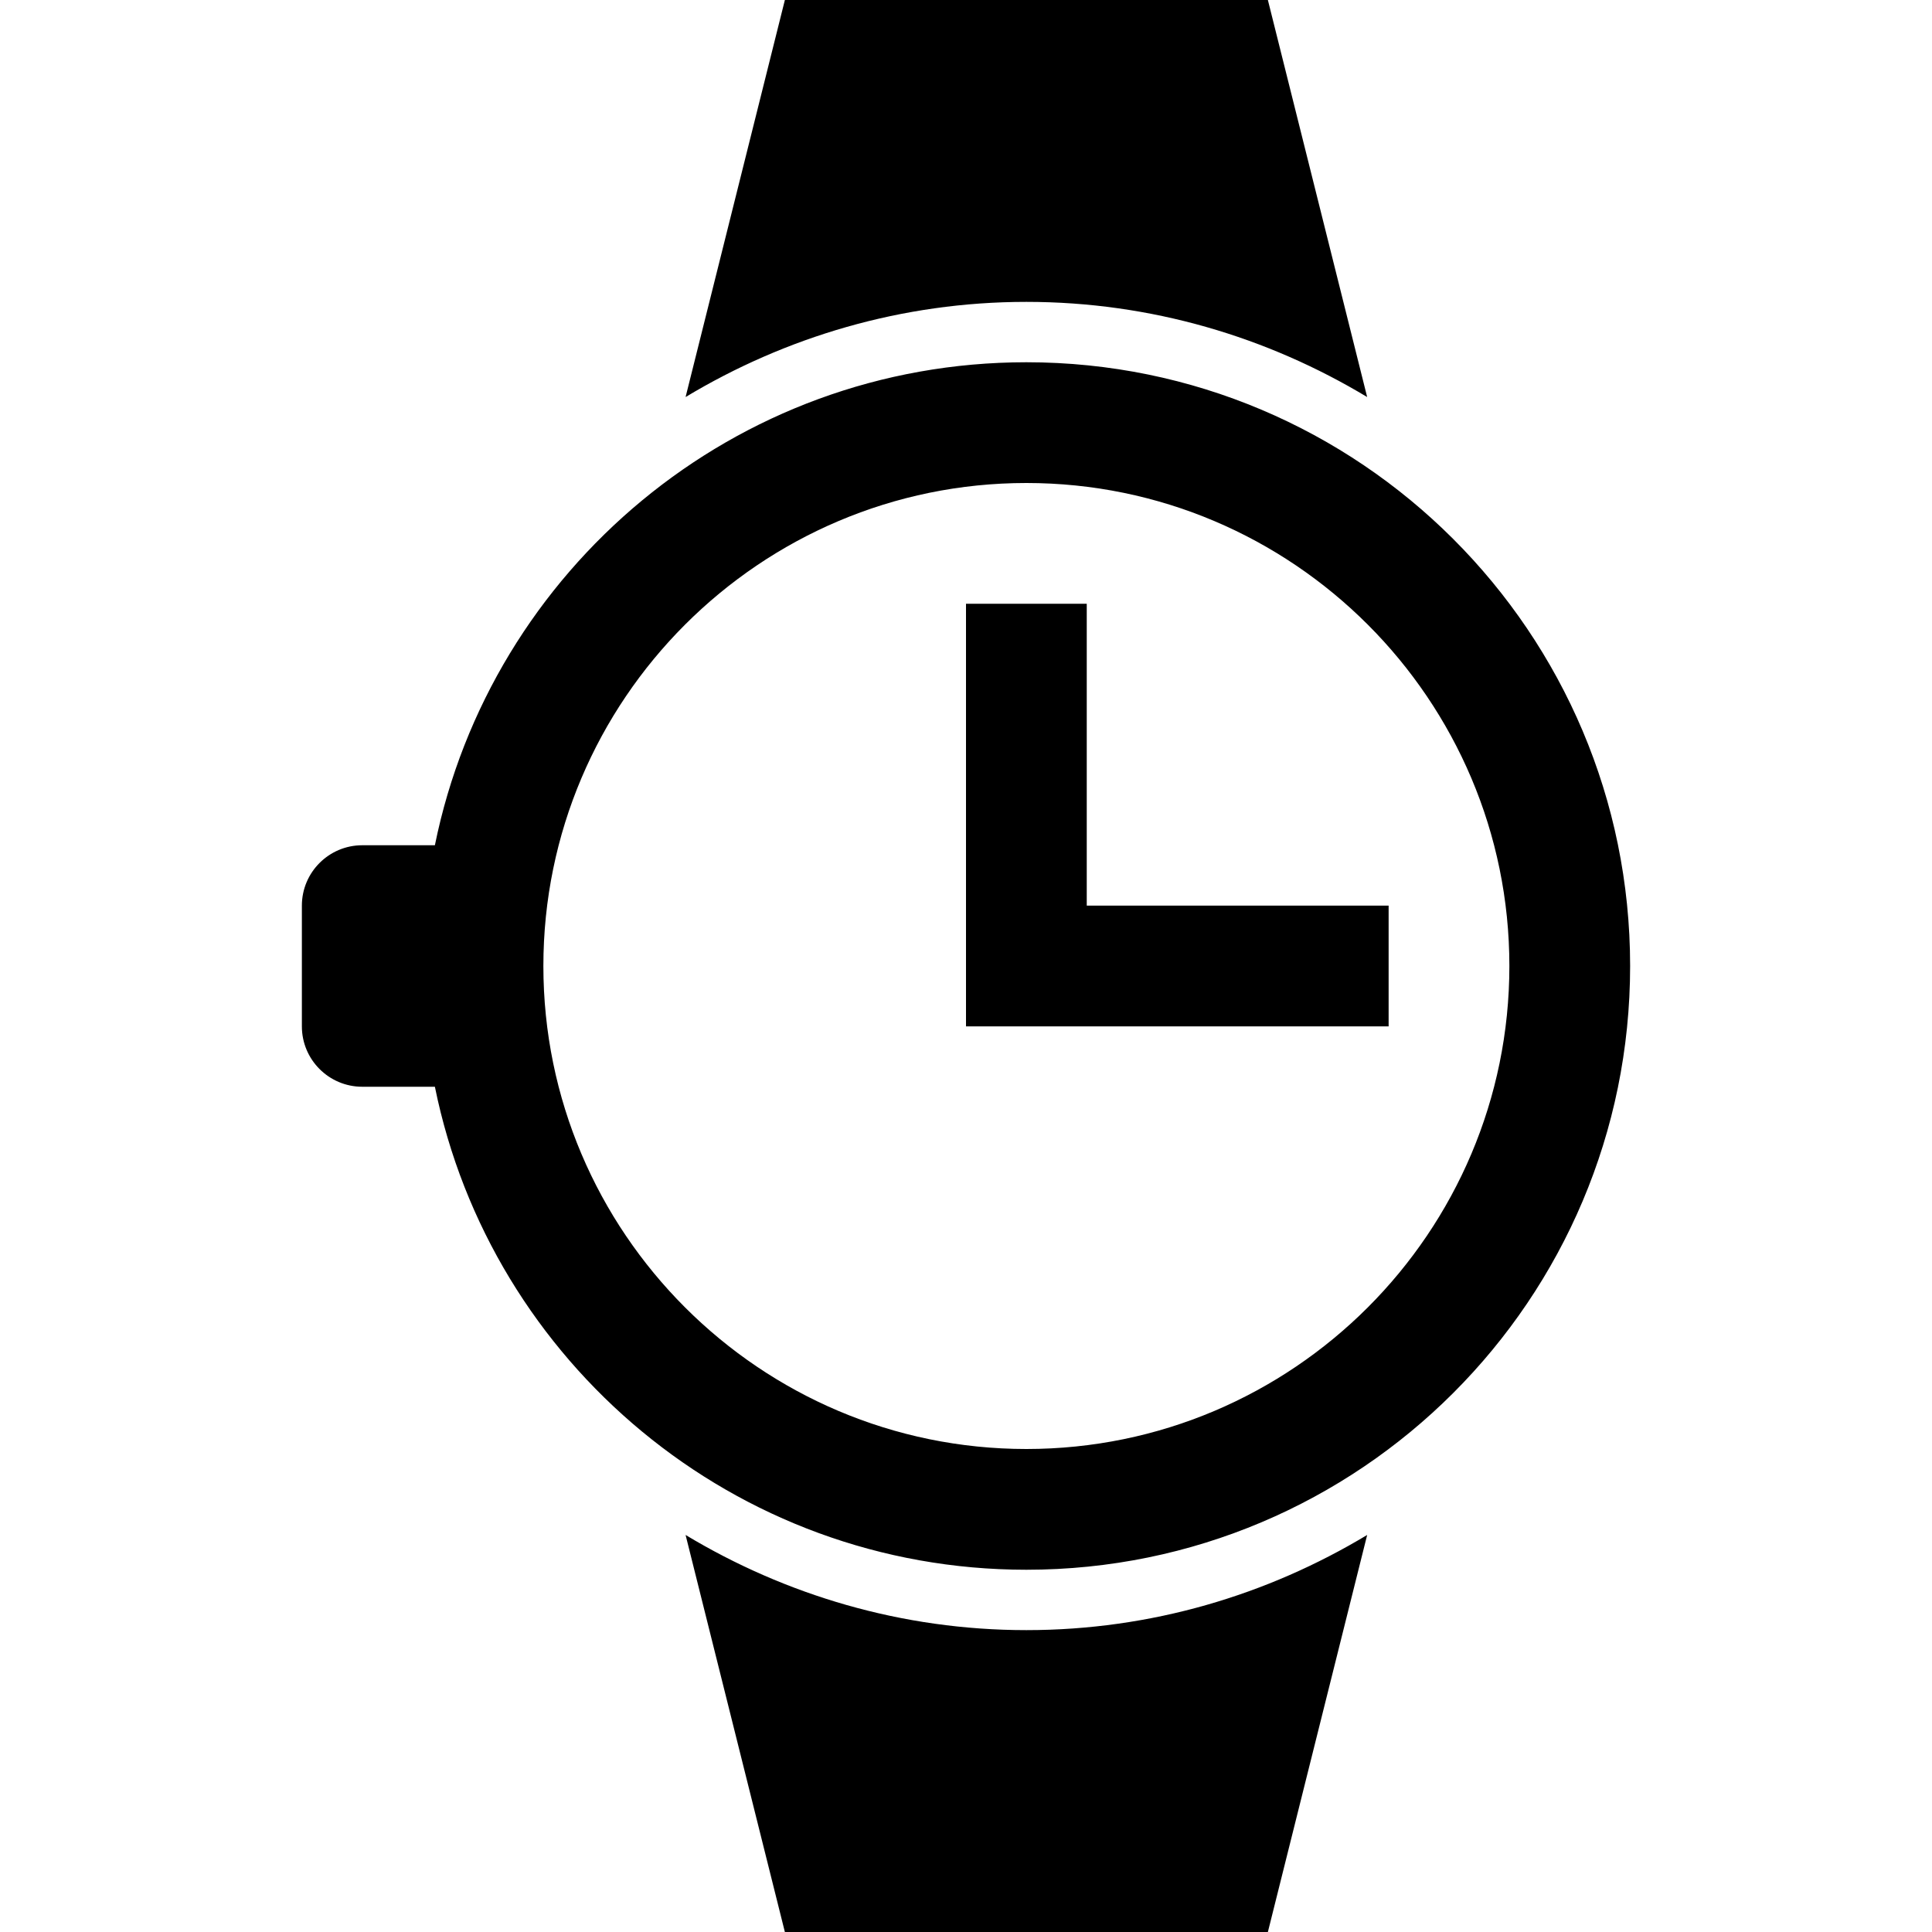 <?xml version="1.0" encoding="UTF-8"?>
<!-- Generator: Adobe Illustrator 16.0.0, SVG Export Plug-In . SVG Version: 6.00 Build 0)  -->
<!DOCTYPE svg PUBLIC "-//W3C//DTD SVG 1.1//EN" "http://www.w3.org/Graphics/SVG/1.1/DTD/svg11.dtd">
<svg version="1.1" id="Layer_1" xmlns="http://www.w3.org/2000/svg" xmlns:xlink="http://www.w3.org/1999/xlink" x="0px" y="0px" width="512px" height="512px" viewBox="0 0 512 512" enable-background="new 0 0 512 512" xml:space="preserve">
<path d="M272,96c-77.375,0-141.938,54.969-156.75,128H96c-8.813,0-16,7.156-16,16v32c0,8.844,7.188,16,16,16h19.25  c14.813,73.031,79.375,128,156.75,128c88.375,0,160-71.625,160-160S360.375,96,272,96z M272,384c-70.563,0-128-57.406-128-128  c0-70.563,57.438-128,128-128c70.625,0,128,57.438,128,128C400,326.594,342.625,384,272,384z M272,432  c33.063,0,63.875-9.313,90.313-25.219L336,512H208l-26.313-105.219C208.125,422.688,239,432,272,432z M272,80  c-33,0-63.875,9.313-90.313,25.219L208,0h128l26.313,105.219C335.875,89.313,305.063,80,272,80z M368,240v32H256V160h32v80H368z"/>
</svg>